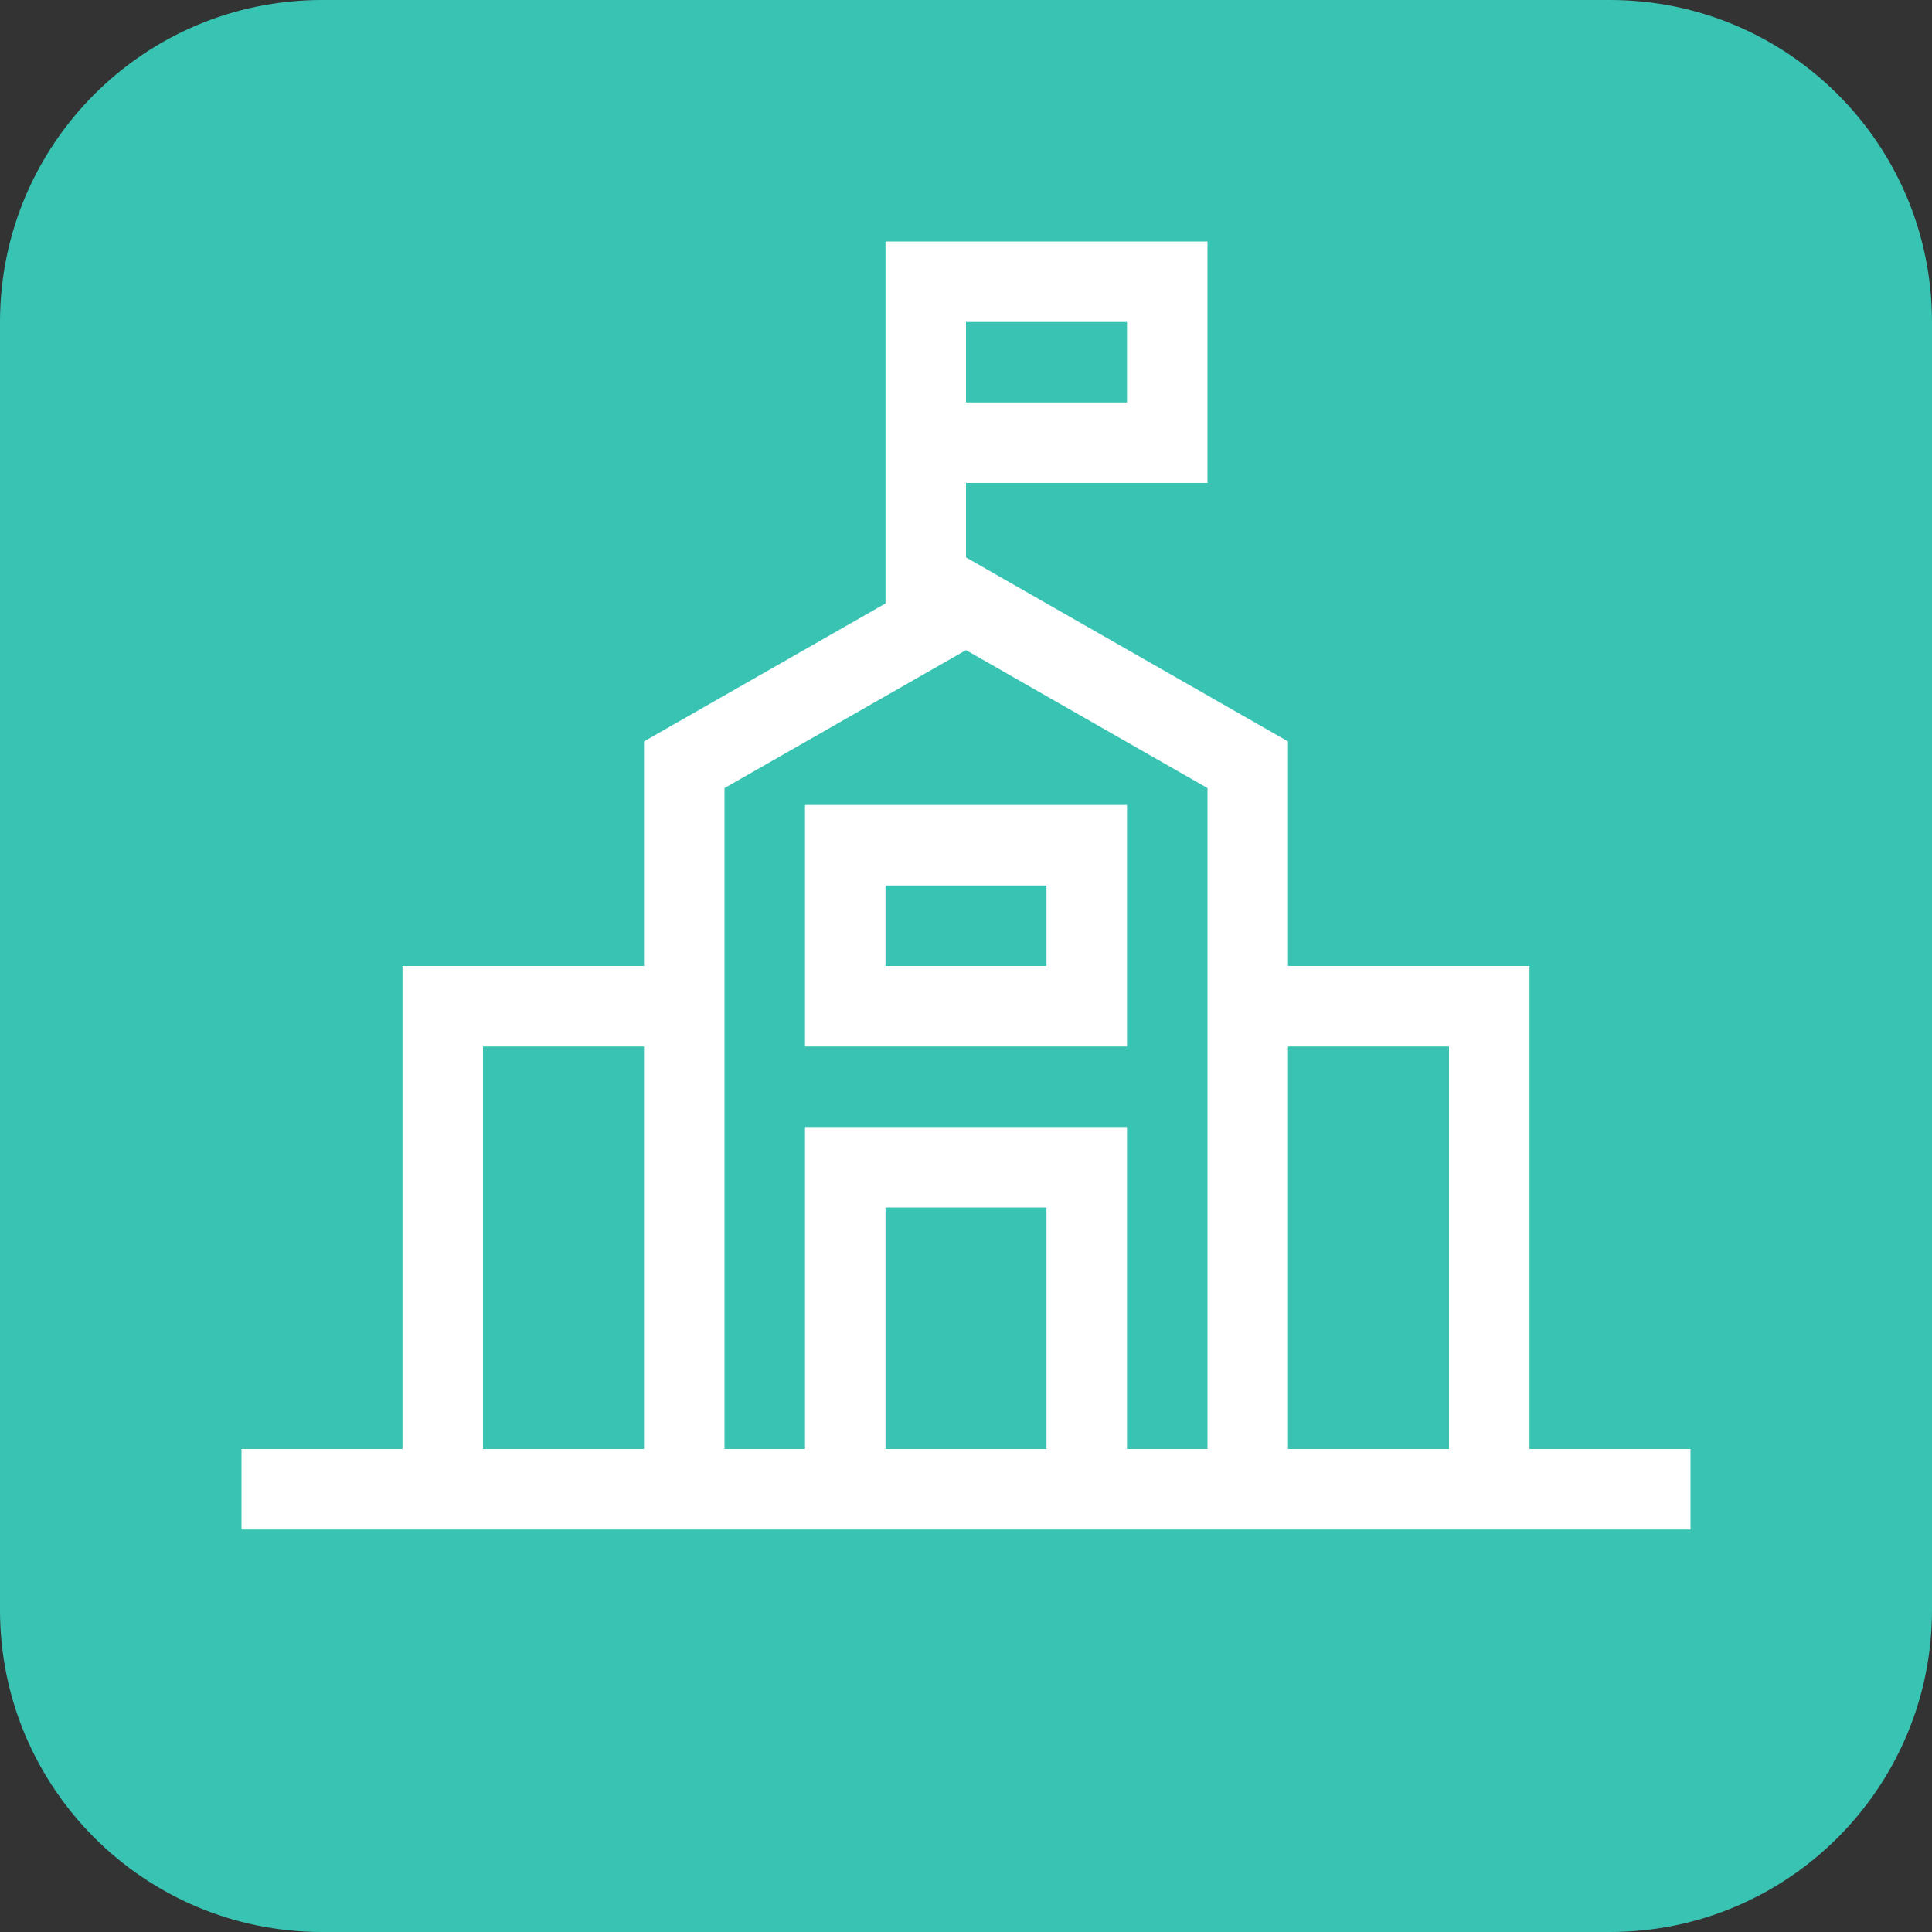 <svg width="24" height="24" viewBox="0 0 24 24" fill="none" xmlns="http://www.w3.org/2000/svg">
<rect x="0" y="0" width="24" height="24" fill="#333333" stroke="none"/>
<path d="M0 4C0 1.791 1.791 0 4 0H20C22.209 0 24 1.791 24 4V20C24 22.209 22.209 24 20 24H4C1.791 24 0 22.209 0 20V4Z" fill="#39C3B3"/>
<path fill-rule="evenodd" clip-rule="evenodd" d="M11 3H11.5H14.5H15V3.5V5.5V6H14.5H12V6.924L12.248 7.066L15.748 9.066L16 9.21V9.5V12H18.5H19V12.5V18H21V19H3V18H5V12.5V12H5.5H8V9.5V9.21L8.252 9.066L11 7.496V5.5V3.5V3ZM18 18V13H16V18H18ZM12 5H14V4H12V5ZM15 18V9.79L12 8.076L9 9.79V12V12.5V18H10V14.5V14H10.5H13.5H14V14.5V18H15ZM11 15V18H13V15H11ZM8 13V18H6V13H8ZM10.5 10H10V10.5V12.5V13H10.5H13.5H14V12.5V10.5V10H13.5H10.5ZM11 12V11H13V12H11Z" fill="white"/>
</svg>
